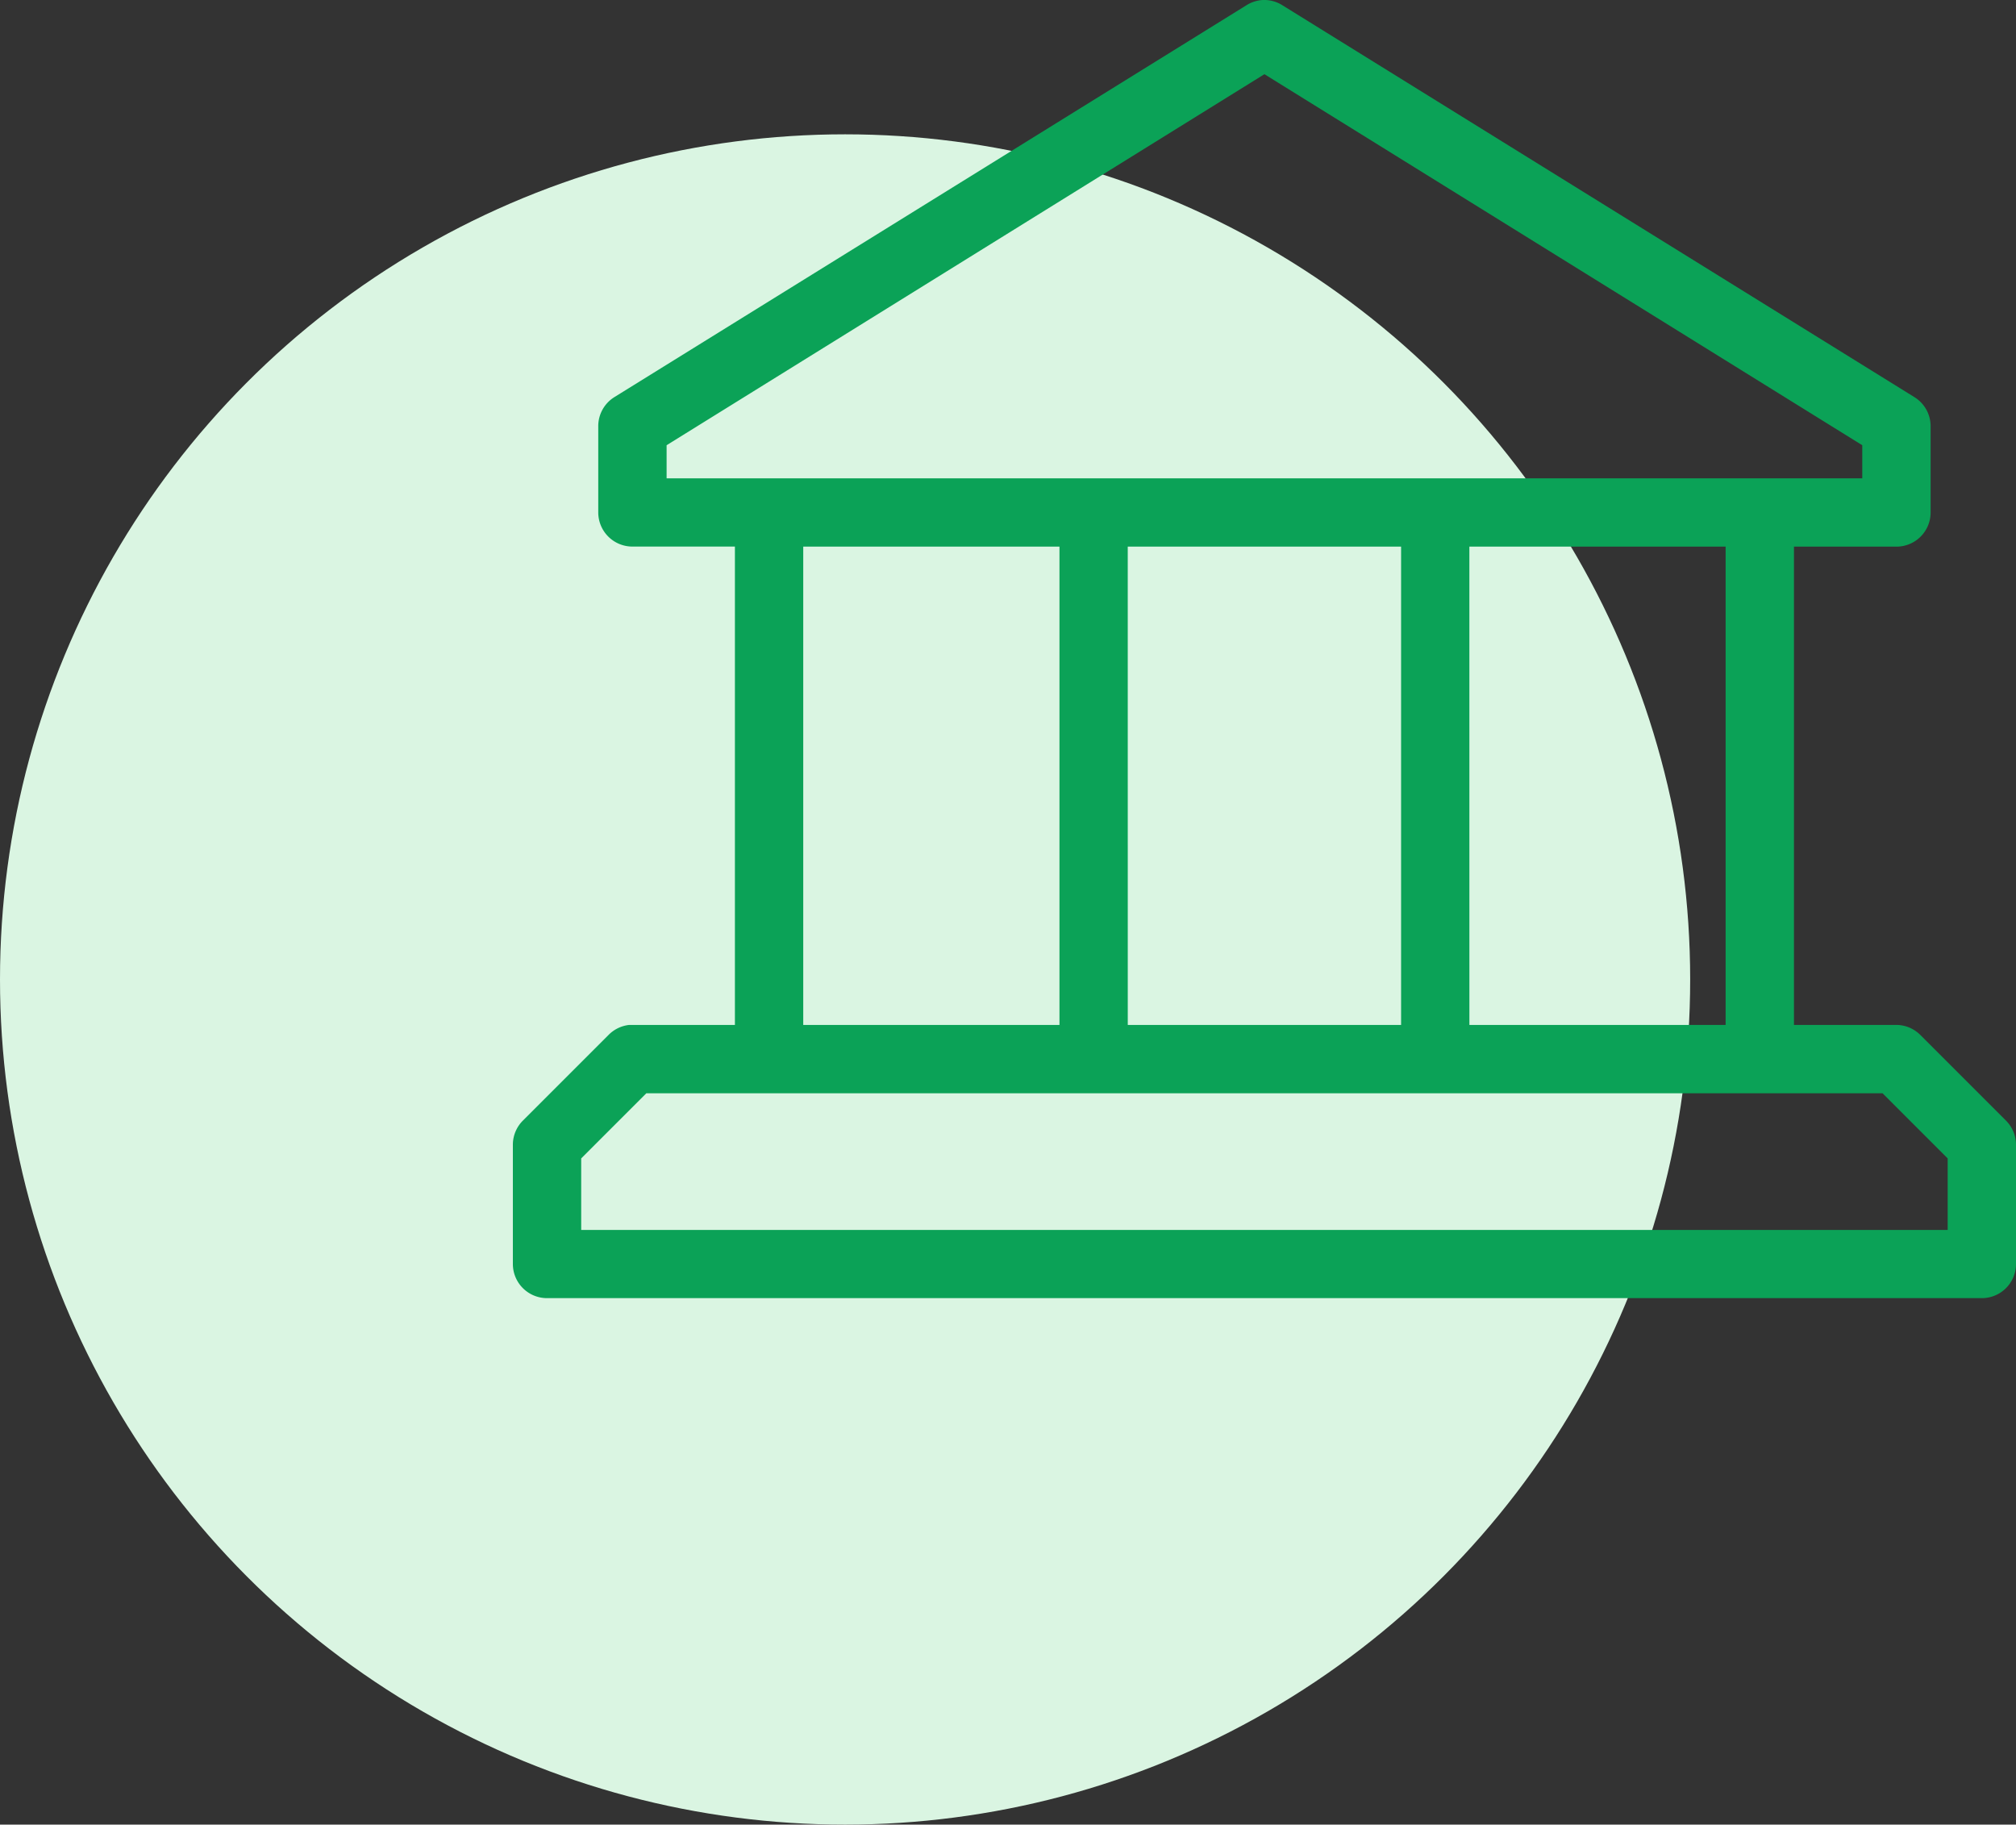 <svg xmlns="http://www.w3.org/2000/svg" width="89.458" height="80.96" viewBox="0 0 89.458 80.96">
  <rect x="0" y="0" width="89.458" height="80.96" fill="#333333" stroke="none"/>
  <g id="Group_2286" data-name="Group 2286" transform="translate(-398 -312.083)">
    <circle id="Ellipse_179" data-name="Ellipse 179" cx="37.5" cy="37.5" r="37.5" transform="translate(398 318.043)" fill="#daf5e2"/>
    <g id="banking-icon" transform="translate(-2339.242 -3088.917)">
      <path id="Path_5490" data-name="Path 5490" d="M39.279,12a1.516,1.516,0,0,0-.734.237L10.5,29.623a1.516,1.516,0,0,0-.711,1.3v3.813a1.516,1.516,0,0,0,1.516,1.516h4.548V57.477H11.306q-.071,0-.142,0a1.516,1.516,0,0,0-.924.45l-3.79,3.79A1.516,1.516,0,0,0,6,62.783v5.306A1.516,1.516,0,0,0,7.516,69.6H71.184A1.516,1.516,0,0,0,72.7,68.089V62.783a1.516,1.516,0,0,0-.45-1.066l-3.79-3.79a1.516,1.516,0,0,0-1.066-.45H62.847V36.255h4.548a1.516,1.516,0,0,0,1.516-1.516V30.926a1.516,1.516,0,0,0-.711-1.3L40.155,12.238A1.516,1.516,0,0,0,39.279,12Zm.071,3.292L65.878,31.755v1.469H12.822V31.755ZM18.885,36.255H30.255V57.478H18.885Zm14.4,0H45.414V57.478H33.286Zm15.159,0H59.815V57.478H48.445ZM11.922,60.509H66.778l2.89,2.89v3.174H9.032V63.4l2.89-2.89Z" transform="translate(2754 3389)" fill="#0ba257"/>
    </g>
  </g>
</svg>
